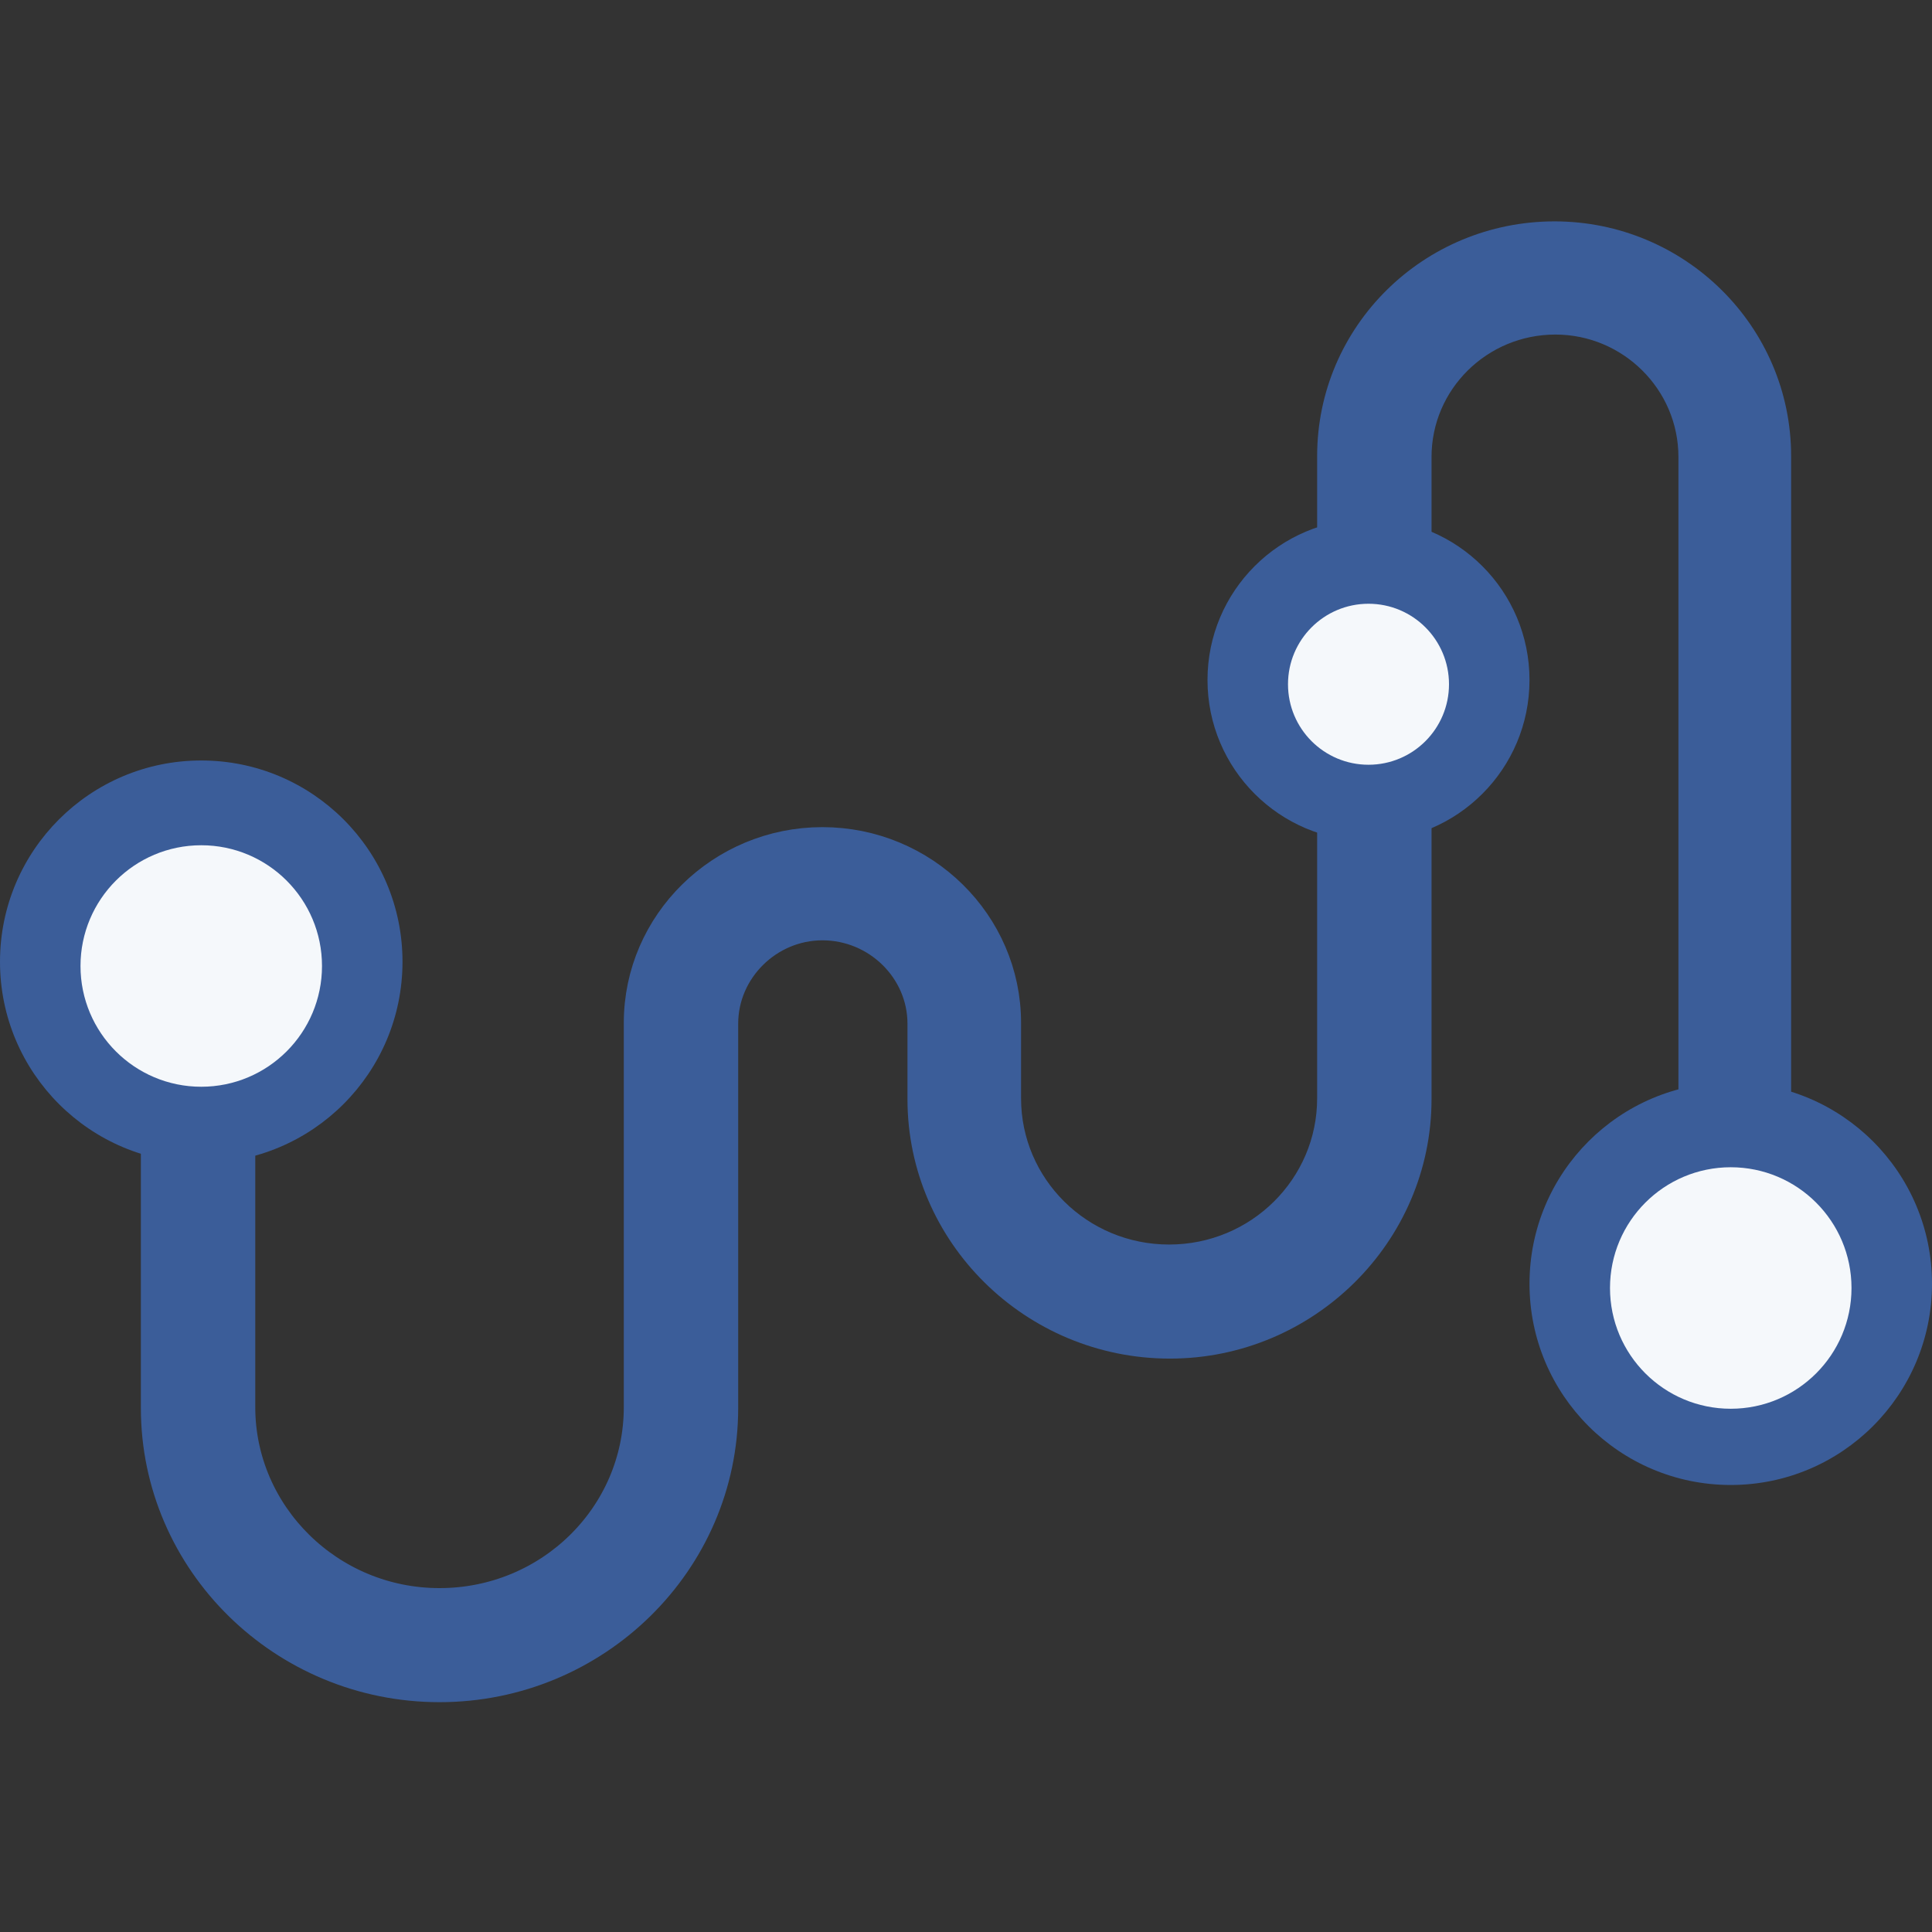 <?xml version="1.0" encoding="UTF-8"?>
<svg width="24px" height="24px" viewBox="0 0 24 24" version="1.1" xmlns="http://www.w3.org/2000/svg" xmlns:xlink="http://www.w3.org/1999/xlink">
    <rect x="0" y="0" width="24" height="24" fill="#333333" stroke="none"/>
    <!-- Generator: Sketch 61.2 (89653) - https://sketch.com -->
    <title>Sports trail</title>
    <desc>Created with Sketch.</desc>
    <g id="Sports-trail" stroke="none" stroke-width="1" fill="none" fill-rule="evenodd">
        <g id="Group-2-Copy-2" transform="translate(0, 3)">
            <path d="M22,12.646 L22,2.666 C22,1.191 20.79,-1.43884904e-13 19.311,-1.43884904e-13 C17.822,-1.43884904e-13 16.612,1.191 16.612,2.666 L16.612,10.644 C16.612,11.782 15.68,12.71 14.523,12.71 C13.366,12.71 12.434,11.782 12.434,10.644 L12.434,9.706 C12.434,8.505 11.438,7.525 10.216,7.525 C8.995,7.525 7.999,8.505 7.999,9.706 L7.999,14.48 C7.999,15.861 6.863,16.978 5.46,16.978 C4.057,16.978 2.921,15.85 2.921,14.48 L2.921,8.189 C2.921,7.525 2,7.525 2,8.199 L2,14.491 C2,16.367 3.553,17.895 5.46,17.895 C7.367,17.895 8.92,16.367 8.92,14.491 L8.92,9.717 C8.92,9.011 9.509,8.431 10.216,8.431 C10.934,8.431 11.523,9.011 11.523,9.717 L11.523,10.655 C11.523,12.288 12.873,13.627 14.533,13.627 C16.183,13.627 17.533,12.288 17.533,10.655 L17.533,2.677 C17.533,1.697 18.336,0.906 19.322,0.906 C20.297,0.906 21.1,1.697 21.1,2.677 L21.1,12.657 C21.1,13.074 22,13.074 22,12.646 Z" id="Path" stroke="#3B5D99" stroke-width="0.5" fill="#3B5D99" fill-rule="nonzero"></path>
            <circle id="Oval" fill="#3B5D99" cx="2.5" cy="8.947" r="2.5"></circle>
            <circle id="Oval-Copy" fill="#3B5D99" cx="17" cy="5.447" r="2"></circle>
            <circle id="Oval-Copy-2" fill="#3B5D99" cx="21.5" cy="12.947" r="2.5"></circle>
            <circle id="Oval-Copy-3" fill="#F5F8FB" cx="21.5" cy="13" r="1.5"></circle>
            <circle id="Oval-Copy-4" fill="#F5F8FB" cx="17" cy="5.5" r="1"></circle>
            <circle id="Oval-Copy-9" fill="#F5F8FB" cx="2.5" cy="9" r="1.5"></circle>
        </g>
    </g>
</svg>